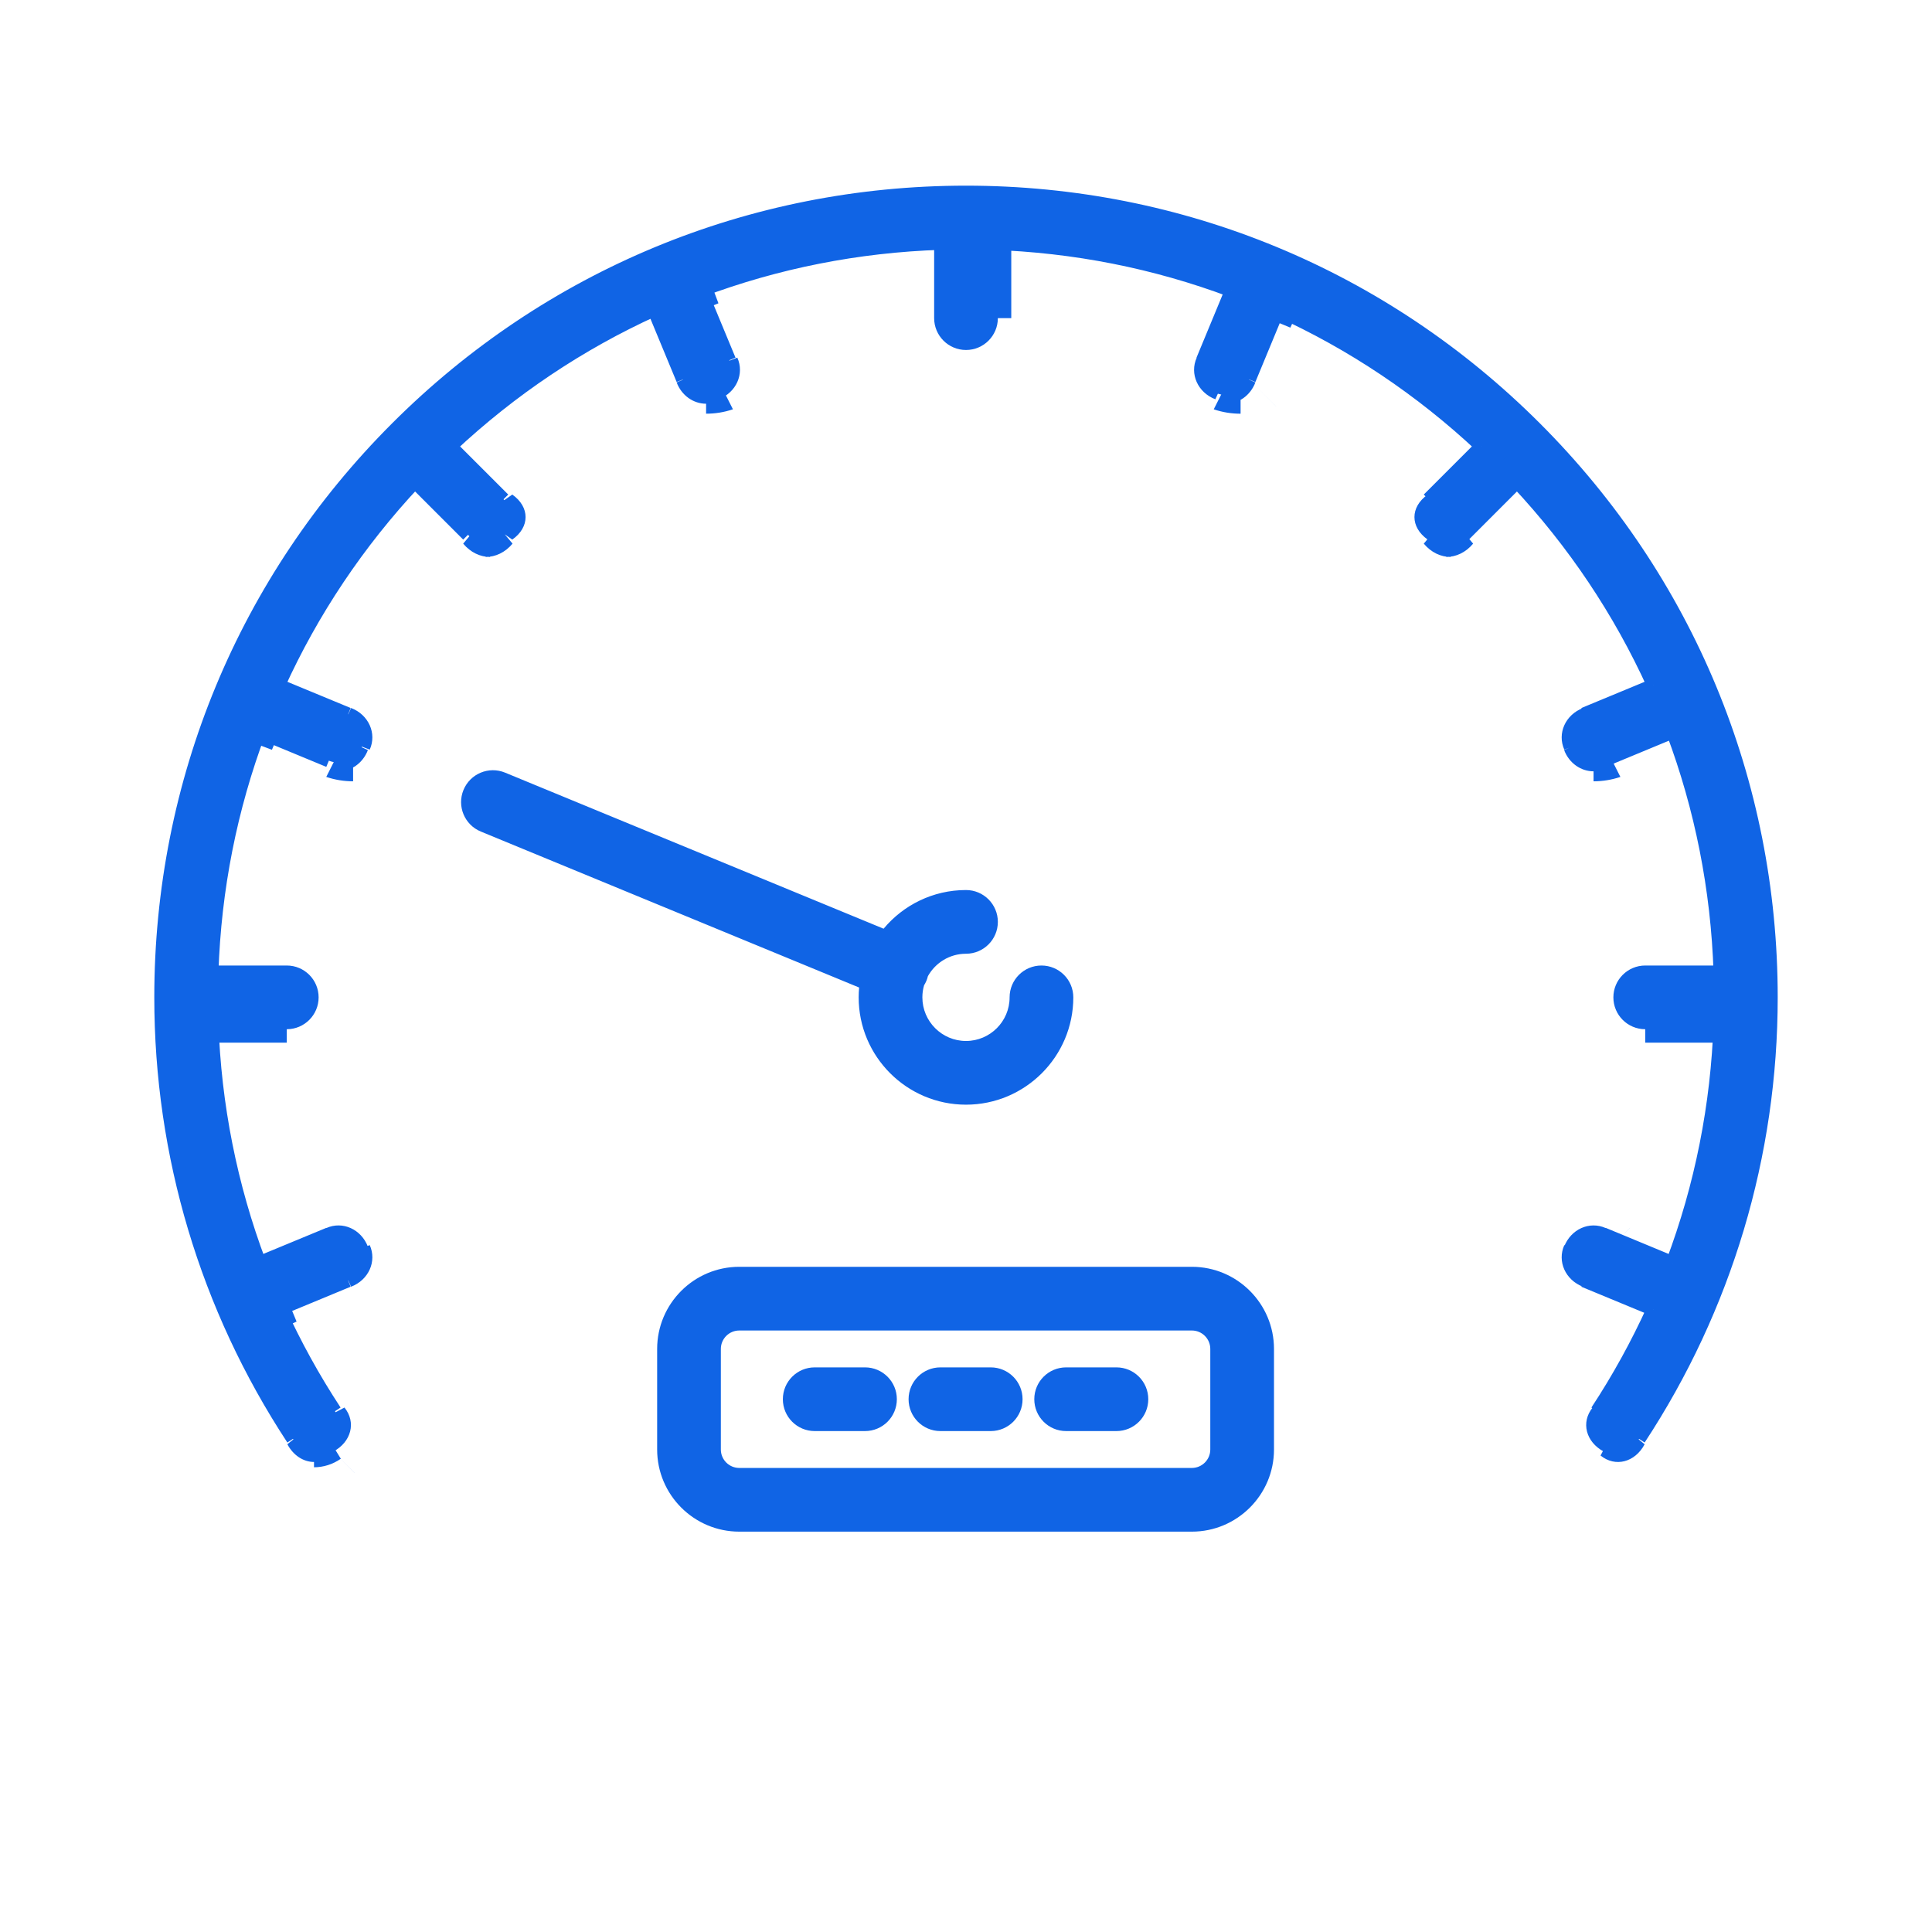 <?xml version="1.0" encoding="utf-8"?>
<svg width="72" height="72" viewBox="0 0 72 72" fill="none" xmlns="http://www.w3.org/2000/svg">
  <defs>
    <filter color-interpolation-filters="sRGB" x="-58" y="-58" width="60" height="60" id="filter_1">
      <feFlood flood-opacity="0" result="BackgroundImageFix_1" />
      <feColorMatrix type="matrix" values="0 0 0 0 0 0 0 0 0 0 0 0 0 0 0 0 0 0 1 0" in="SourceAlpha" />
      <feOffset dx="0" dy="4" />
      <feGaussianBlur stdDeviation="2" />
      <feColorMatrix type="matrix" values="0 0 0 0 0 0 0 0 0 0 0 0 0 0 0 0 0 0 0.251 0" />
      <feBlend mode="normal" in2="BackgroundImageFix_1" result="Shadow_2" />
      <feBlend mode="normal" in="SourceGraphic" in2="Shadow_2" result="Shape_3" />
    </filter>
  </defs>
  <g transform="translate(6 2)">
    <rect width="60" height="60" filter="url(#filter_1)" />
    <g transform="translate(0 5.169)">
      <path d="M14.817 8.215C14.817 10.282 16.499 11.964 18.567 11.964C20.634 11.964 22.316 10.282 22.316 8.215C22.316 7.697 21.897 7.278 21.379 7.278C20.862 7.278 20.442 7.697 20.442 8.215C20.442 9.249 19.601 10.09 18.567 10.09C17.532 10.09 16.691 9.249 16.691 8.215C16.691 8.021 16.721 7.835 16.775 7.659C16.808 7.61 16.837 7.558 16.86 7.502C16.883 7.447 16.899 7.392 16.911 7.336C17.227 6.744 17.85 6.339 18.567 6.339C19.084 6.339 19.504 5.92 19.504 5.402C19.504 4.885 19.084 4.465 18.567 4.465C17.346 4.465 16.259 5.052 15.574 5.958L1.294 0.071C0.816 -0.126 0.268 0.102 0.071 0.58C-0.126 1.059 0.102 1.606 0.58 1.804L14.855 7.689C14.83 7.861 14.817 8.036 14.817 8.215L14.817 8.215Z" fill="#1064E5" fill-rule="evenodd" transform="translate(11.434 21.785)" />
      <path d="M1.64 0.09C1.033 -0.16 0.34 0.129 0.09 0.735C-0.16 1.341 0.129 2.035 0.735 2.285L0.735 2.285L14.834 8.098C14.823 8.218 14.817 8.341 14.817 8.465C14.817 10.67 16.611 12.464 18.817 12.464C21.022 12.464 22.816 10.67 22.816 8.465C22.816 7.809 22.285 7.278 21.629 7.278C20.974 7.278 20.442 7.809 20.442 8.465C20.442 9.361 19.713 10.09 18.817 10.09C17.921 10.09 17.191 9.361 17.191 8.465C17.191 8.308 17.213 8.157 17.255 8.014C17.285 7.965 17.316 7.909 17.341 7.848L17.342 7.847C17.365 7.79 17.383 7.732 17.397 7.675C17.676 7.176 18.208 6.839 18.817 6.839C19.472 6.839 20.004 6.308 20.004 5.652C20.004 4.997 19.472 4.465 18.817 4.465C17.584 4.465 16.48 5.027 15.746 5.906L1.64 0.09L1.64 0.09L1.64 0.09ZM15.105 8.708L15.105 8.708L16.105 7.708L15.105 8.708L15.105 8.708ZM15.38 7.782L15.2 7.708L0.925 1.823L0.925 1.822C0.575 1.678 0.408 1.276 0.552 0.926L0.552 0.925C0.697 0.575 1.098 0.408 1.449 0.552L1.449 0.552L15.729 6.44L15.908 6.513L16.024 6.359C16.664 5.513 17.678 4.965 18.817 4.965C19.196 4.965 19.504 5.273 19.504 5.652C19.504 6.032 19.196 6.339 18.817 6.339C18.004 6.339 17.297 6.798 16.94 7.468L16.924 7.5L16.916 7.535C16.907 7.577 16.895 7.617 16.879 7.656L16.879 7.657C16.864 7.694 16.843 7.731 16.816 7.772L16.797 7.801L16.787 7.835C16.725 8.034 16.691 8.246 16.691 8.465C16.691 9.637 17.644 10.59 18.817 10.59C19.989 10.59 20.942 9.637 20.942 8.465C20.942 8.085 21.25 7.778 21.629 7.778C22.009 7.778 22.316 8.085 22.316 8.465C22.316 10.394 20.746 11.964 18.817 11.964C16.887 11.964 15.317 10.394 15.317 8.465C15.317 8.299 15.329 8.135 15.352 7.974L15.38 7.782L15.38 7.782ZM16.729 6.209L15.729 7.208L16.729 6.208L16.729 6.209L16.729 6.209Z" fill="#1064E5" fill-rule="evenodd" transform="translate(11.183 21.535)" />
      <path d="M51.213 8.787C45.547 3.121 38.013 0 30 0C21.987 0 14.453 3.121 8.787 8.787C3.12 14.453 0 21.987 0 30C0 35.868 1.701 41.557 4.918 46.452C5.098 46.726 5.397 46.875 5.702 46.875C5.878 46.875 6.057 46.825 6.215 46.721C6.648 46.437 6.768 45.855 6.484 45.423C5.683 44.205 4.984 42.935 4.388 41.623L6.972 40.552C7.45 40.354 7.678 39.806 7.48 39.328C7.281 38.85 6.733 38.623 6.255 38.821L3.669 39.892C2.595 37.039 1.992 34.02 1.89 30.937L4.687 30.937C5.204 30.937 5.624 30.517 5.624 30C5.624 29.482 5.204 29.063 4.687 29.063L1.891 29.063C1.992 25.958 2.594 22.941 3.659 20.103L6.255 21.179C6.372 21.227 6.494 21.25 6.614 21.25C6.981 21.25 7.33 21.032 7.48 20.672C7.678 20.194 7.45 19.645 6.972 19.447L4.376 18.372C5.629 15.613 7.337 13.053 9.461 10.786L11.438 12.763C11.621 12.946 11.861 13.038 12.101 13.038C12.341 13.038 12.581 12.946 12.764 12.763C13.13 12.398 13.13 11.804 12.764 11.438L10.787 9.461C13.053 7.337 15.613 5.629 18.372 4.376L19.448 6.972C19.597 7.333 19.946 7.551 20.314 7.551C20.433 7.551 20.555 7.528 20.672 7.479C21.15 7.281 21.377 6.733 21.179 6.255L20.104 3.658C22.941 2.594 25.958 1.992 29.063 1.891L29.063 4.687C29.063 5.204 29.483 5.624 30 5.624C30.518 5.624 30.937 5.204 30.937 4.687L30.937 1.891C34.042 1.992 37.059 2.594 39.897 3.659L38.821 6.255C38.623 6.733 38.85 7.281 39.328 7.48C39.446 7.528 39.567 7.551 39.687 7.551C40.054 7.551 40.403 7.333 40.553 6.973L41.628 4.376C44.388 5.63 46.947 7.337 49.214 9.462L47.236 11.439C46.87 11.805 46.87 12.398 47.236 12.764C47.419 12.947 47.659 13.038 47.899 13.038C48.139 13.038 48.379 12.947 48.562 12.764L50.539 10.787C52.663 13.053 54.371 15.613 55.624 18.372L53.028 19.448C52.55 19.646 52.323 20.194 52.521 20.672C52.67 21.033 53.019 21.25 53.387 21.25C53.506 21.25 53.628 21.228 53.745 21.179L56.342 20.103C57.406 22.941 58.008 25.958 58.109 29.063L55.313 29.063C54.796 29.063 54.376 29.483 54.376 30C54.376 30.517 54.796 30.937 55.313 30.937L58.11 30.937C58.008 34.02 57.405 37.039 56.331 39.893L53.745 38.821C53.267 38.623 52.719 38.85 52.521 39.328C52.322 39.806 52.55 40.355 53.028 40.553L55.613 41.623C55.016 42.935 54.317 44.206 53.516 45.423C53.232 45.856 53.352 46.437 53.785 46.721C54.217 47.005 54.798 46.885 55.083 46.453C58.3 41.557 60 35.868 60 30C60 21.987 56.879 14.453 51.213 8.787L51.213 8.787Z" fill="#1064E5" fill-rule="evenodd" />
      <path d="M5.959 46.702L4.959 47.702L4.959 47.702L5.959 46.702L5.959 46.702ZM6.465 46.971L7.464 47.971L7.465 47.97L6.465 46.971L6.465 46.971ZM6.734 46.536L7.734 45.536L7.734 45.536L6.734 46.536L6.734 46.536ZM5.303 42.333L5.017 41.642L4.303 41.938L4.623 42.642L5.303 42.333L5.303 42.333ZM7.222 40.802L8.222 41.802L8.222 41.802L7.222 40.802L7.222 40.802ZM8.499 39.578L7.499 40.577L7.499 40.578L8.499 39.578L8.499 39.578ZM7.41 39.84L6.41 38.84L6.41 38.84L7.41 39.84L7.41 39.84ZM4.394 40.142L3.685 40.41L3.961 41.142L4.685 40.843L4.394 40.142L4.394 40.142ZM2.882 31.905L2.882 30.937L1.882 30.937L1.915 31.937L2.882 31.905L2.882 31.905ZM2.883 29.336L1.915 29.305L1.883 30.305L2.883 30.305L2.883 29.336L2.883 29.336ZM4.384 21.023L4.675 20.323L3.95 20.023L3.675 20.757L4.384 21.023L4.384 21.023ZM6.505 22.198L7.505 21.198L7.505 21.198L6.505 22.198L6.505 22.198ZM7.73 20.922L8.73 21.922L8.73 21.922L7.73 20.922L7.73 20.922ZM7.222 20.466L8.222 19.466L8.222 19.466L7.222 20.466L7.222 20.466ZM5.291 18.828L4.611 18.518L4.291 19.222L5.005 19.518L5.291 18.828L5.291 18.828ZM10.037 11.677L10.529 11.185L10.021 10.677L9.529 11.201L10.037 11.677L10.037 11.677ZM11.688 13.837L12.688 12.837L12.688 12.837L11.688 13.837L11.688 13.837ZM13.837 13.837L12.837 12.837L12.837 12.837L13.837 13.837L13.837 13.837ZM13.837 11.688L12.837 12.688L12.837 12.688L13.837 11.688L13.837 11.688ZM11.677 10.037L11.202 9.529L10.677 10.021L11.185 10.529L11.677 10.037L11.677 10.037ZM18.828 5.291L19.519 5.005L19.223 4.291L18.519 4.611L18.828 5.291L18.828 5.291ZM19.698 8.127L20.698 7.127L20.698 7.127L19.698 8.127L19.698 8.127ZM21.826 8.498L20.826 7.498L20.826 7.498L21.826 8.498L21.826 8.498ZM22.198 6.505L21.198 7.505L21.198 7.505L22.198 6.505L22.198 6.505ZM21.024 4.384L20.758 3.674L20.024 3.95L20.323 4.674L21.024 4.384L21.024 4.384ZM29.337 2.883L30.305 2.883L30.305 1.883L29.305 1.915L29.337 2.883L29.337 2.883ZM31.906 2.883L31.937 1.915L30.937 1.883L30.937 2.883L31.906 2.883L31.906 2.883ZM40.147 4.384L40.847 4.675L41.147 3.95L40.413 3.675L40.147 4.384L40.147 4.384ZM39.071 6.505L40.071 7.505L40.071 7.505L39.071 6.505L39.071 6.505ZM39.578 8.499L40.578 7.499L40.577 7.499L39.578 8.499L39.578 8.499ZM40.803 7.223L41.803 8.223L41.803 8.222L40.803 7.223L40.803 7.223ZM42.338 5.291L42.647 4.611L41.943 4.291L41.647 5.005L42.338 5.291L42.338 5.291ZM49.464 10.037L49.956 10.529L50.464 10.021L49.939 9.529L49.464 10.037L49.464 10.037ZM47.486 11.689L48.486 12.689L48.486 12.689L47.486 11.689L47.486 11.689ZM47.486 13.837L48.486 12.837L48.486 12.837L47.486 13.837L47.486 13.837ZM49.635 13.837L48.635 12.837L48.635 12.837L49.635 13.837L49.635 13.837ZM51.104 11.677L51.612 11.202L51.12 10.677L50.612 11.185L51.104 11.677L51.104 11.677ZM55.874 18.828L56.16 19.519L56.874 19.223L56.555 18.519L55.874 18.828L55.874 18.828ZM54.182 20.467L53.182 19.467L53.182 19.467L54.182 20.467L54.182 20.467ZM52.771 21.826L53.771 20.827L53.771 20.826L52.771 21.826L52.771 21.826ZM54.899 22.198L53.899 21.198L53.899 21.198L54.899 22.198L54.899 22.198ZM56.786 21.023L57.496 20.757L57.221 20.023L56.496 20.323L56.786 21.023L56.786 21.023ZM58.359 29.336L58.359 30.305L59.359 30.305L59.327 29.305L58.359 29.336L58.359 29.336ZM58.36 31.905L59.327 31.937L59.36 30.937L58.36 30.937L58.36 31.905L58.36 31.905ZM56.776 40.143L56.486 40.843L57.21 41.143L57.486 40.41L56.776 40.143L56.776 40.143ZM53.995 39.84L54.995 38.84L54.993 38.84L53.995 39.84L53.995 39.84ZM53.54 40.483L52.54 39.483L52.54 39.483L53.54 40.483L53.54 40.483ZM54.182 40.803L53.182 41.803L53.182 41.803L54.182 40.803L54.182 40.803ZM55.863 42.333L56.542 42.642L56.863 41.938L56.148 41.642L55.863 42.333L55.863 42.333ZM53.766 45.673L54.766 46.673L54.766 46.673L53.766 45.673L53.766 45.673ZM54.898 46.971L53.898 47.971L53.898 47.971L54.898 46.971L54.898 46.971ZM55.333 46.703L56.333 47.703L56.333 47.703L55.333 46.703L55.333 46.703ZM60.25 30.25L61.25 30.25L61.25 30.25L60.25 30.25L60.25 30.25ZM51.64 8.86C45.927 3.147 38.33 0 30.25 0L30.25 0.5C38.197 0.5 45.667 3.594 51.286 9.214L51.64 8.86L51.64 8.86ZM30.25 0C22.17 0 14.573 3.147 8.86 8.86L9.214 9.214C14.833 3.594 22.303 0.5 30.25 0.5L30.25 0L30.25 0ZM8.86 8.86C3.147 14.573 0 22.17 0 30.25L0.5 30.25C0.5 22.303 3.594 14.833 9.214 9.214L8.86 8.86L8.86 8.86ZM0 30.25C0 36.167 1.715 41.903 4.959 46.84L5.377 46.565C2.186 41.711 0.5 36.069 0.5 30.25L0 30.25L0 30.25ZM4.959 46.904C5.189 47.333 5.57 47.565 5.959 47.565L5.959 46.947C5.733 46.947 5.512 46.813 5.38 46.565L4.959 46.904L4.959 46.904ZM5.952 47.762C6.296 47.762 6.644 47.658 6.952 47.444L6.53 46.762C6.351 46.887 6.15 46.946 5.952 46.946L5.952 47.762L5.952 47.762ZM6.667 47.18C7.344 46.819 7.532 46.084 7.087 45.536L6.571 45.81C6.828 46.127 6.72 46.553 6.328 46.762L6.667 47.18L6.667 47.18ZM6.943 45.536C6.149 44.329 5.457 43.07 4.865 41.77L4.41 41.977C5.012 43.3 5.717 44.582 6.525 45.81L6.943 45.536L6.943 45.536ZM4.733 42.104L7.318 41.033L7.127 40.571L4.542 41.642L4.733 42.104L4.733 42.104ZM7.334 41.033C7.989 40.782 8.3 40.088 8.029 39.482L7.529 39.674C7.686 40.024 7.506 40.426 7.127 40.571L7.334 41.033L7.334 41.033ZM7.961 39.542C7.71 38.887 7.015 38.576 6.41 38.847L6.601 39.347C6.951 39.19 7.353 39.37 7.499 39.749L7.961 39.542L7.961 39.542ZM6.41 38.84L3.823 39.911L4.014 40.373L6.601 39.302L6.41 38.84L6.41 38.84ZM4.153 40.054C3.088 37.227 2.491 34.234 2.39 31.179L1.89 31.195C1.993 34.305 2.601 37.352 3.685 40.23L4.153 40.054L4.153 40.054ZM2.14 31.937L4.937 31.937L4.937 30.937L2.14 30.937L2.14 31.937L2.14 31.937ZM4.937 31.437C5.593 31.437 6.124 30.905 6.124 30.25L5.624 30.25C5.624 30.629 5.316 30.937 4.937 30.937L4.937 31.437L4.937 31.437ZM6.124 30.25C6.124 29.594 5.593 29.063 4.937 29.063L4.937 29.563C5.316 29.563 5.624 29.87 5.624 30.25L6.124 30.25L6.124 30.25ZM4.937 29.063L2.141 29.063L2.141 30.063L4.937 30.063L4.937 29.063L4.937 29.063ZM2.391 29.321C2.491 26.243 3.088 23.253 4.143 20.441L3.675 20.265C2.6 23.128 1.993 26.173 1.891 29.305L2.391 29.321L2.391 29.321ZM3.813 20.584L6.41 21.66L6.601 21.198L4.004 20.122L3.813 20.584L3.813 20.584ZM6.409 22.034C6.736 22.145 7.075 22.198 7.409 22.198L7.409 21.293C7.217 21.293 7.021 21.262 6.831 21.198L6.409 22.034L6.409 22.034ZM6.864 21.826C7.329 21.826 7.771 21.528 7.961 21.033L7.499 20.826C7.389 21.112 7.134 21.285 6.864 21.285L6.864 21.826L6.864 21.826ZM8.029 21.017C8.3 20.412 7.989 19.717 7.334 19.466L7.127 19.928C7.506 20.074 7.686 20.476 7.529 20.826L8.029 21.017L8.029 21.017ZM7.318 19.466L4.721 18.391L4.53 18.853L7.127 19.928L7.318 19.466L7.318 19.466ZM4.853 18.725C6.096 15.991 7.788 13.454 9.894 11.207L9.529 10.865C7.386 13.152 5.663 15.734 4.398 18.518L4.853 18.725L4.853 18.725ZM9.535 11.213L11.512 13.19L11.865 12.837L9.888 10.86L9.535 11.213L9.535 11.213ZM11.512 13.341C11.788 13.671 12.15 13.837 12.512 13.837L12.512 13.124C12.302 13.124 12.093 13.028 11.933 12.837L11.512 13.341L11.512 13.341ZM12.351 13.837C12.713 13.837 13.075 13.671 13.351 13.341L12.93 12.837C12.77 13.028 12.561 13.124 12.351 13.124L12.351 13.837L12.351 13.837ZM13.341 13.19C14.002 12.727 14.002 11.975 13.341 11.512L12.837 11.865C13.22 12.133 13.22 12.568 12.837 12.837L13.341 13.19L13.341 13.19ZM13.191 11.512L11.213 9.535L10.86 9.888L12.837 11.865L13.191 11.512L13.191 11.512ZM11.207 9.894C13.455 7.788 15.991 6.096 18.725 4.853L18.519 4.398C15.734 5.663 13.152 7.386 10.866 9.529L11.207 9.894L11.207 9.894ZM18.391 4.721L19.467 7.318L19.929 7.127L18.853 4.53L18.391 4.721L18.391 4.721ZM19.467 7.334C19.656 7.829 20.098 8.127 20.564 8.127L20.564 7.586C20.294 7.586 20.038 7.412 19.929 7.127L19.467 7.334L19.467 7.334ZM20.564 8.498C20.898 8.498 21.237 8.446 21.564 8.334L21.142 7.498C20.952 7.563 20.756 7.593 20.564 7.593L20.564 8.498L20.564 8.498ZM21.033 7.96C21.688 7.709 22 7.015 21.728 6.409L21.229 6.601C21.386 6.951 21.205 7.353 20.826 7.498L21.033 7.96L21.033 7.96ZM21.66 6.409L20.584 3.813L20.122 4.004L21.198 6.601L21.66 6.409L21.66 6.409ZM20.441 4.143C23.253 3.088 26.244 2.491 29.321 2.391L29.305 1.891C26.173 1.993 23.129 2.6 20.266 3.674L20.441 4.143L20.441 4.143ZM29.063 2.141L29.063 4.937L30.063 4.937L30.063 2.141L29.063 2.141L29.063 2.141ZM29.063 4.937C29.063 5.592 29.595 6.124 30.25 6.124L30.25 5.624C29.871 5.624 29.563 5.316 29.563 4.937L29.063 4.937L29.063 4.937ZM30.25 6.124C30.906 6.124 31.437 5.592 31.437 4.937L30.937 4.937C30.937 5.316 30.63 5.624 30.25 5.624L30.25 6.124L30.25 6.124ZM31.937 4.937L31.937 2.141L30.937 2.141L30.937 4.937L31.937 4.937L31.937 4.937ZM31.179 2.391C34.257 2.491 37.247 3.088 40.059 4.143L40.235 3.675C37.371 2.6 34.327 1.993 31.195 1.891L31.179 2.391L31.179 2.391ZM39.916 3.813L38.84 6.41L39.302 6.601L40.378 4.004L39.916 3.813L39.916 3.813ZM38.848 6.41C38.576 7.015 38.888 7.71 39.543 7.961L39.75 7.499C39.37 7.353 39.19 6.951 39.347 6.601L38.848 6.41L38.848 6.41ZM39.483 8.335C39.809 8.446 40.149 8.499 40.483 8.499L40.483 7.594C40.29 7.594 40.095 7.563 39.904 7.499L39.483 8.335L39.483 8.335ZM39.937 8.127C40.402 8.127 40.844 7.829 41.034 7.334L40.572 7.127C40.462 7.413 40.207 7.586 39.937 7.586L39.937 8.127L39.937 8.127ZM41.034 7.318L42.109 4.722L41.647 4.53L40.572 7.127L41.034 7.318L41.034 7.318ZM41.775 4.854C44.509 6.096 47.046 7.788 49.293 9.894L49.635 9.529C47.348 7.386 44.766 5.663 41.982 4.398L41.775 4.854L41.775 4.854ZM49.287 9.535L47.31 11.512L47.663 11.865L49.64 9.888L49.287 9.535L49.287 9.535ZM47.458 11.512C46.797 11.975 46.797 12.727 47.458 13.191L47.962 12.837C47.579 12.569 47.579 12.134 47.962 11.865L47.458 11.512L47.458 11.512ZM47.31 13.341C47.586 13.672 47.948 13.837 48.31 13.837L48.31 13.124C48.1 13.124 47.891 13.028 47.731 12.837L47.31 13.341L47.31 13.341ZM48.149 13.837C48.511 13.837 48.873 13.672 49.149 13.341L48.728 12.837C48.568 13.028 48.359 13.124 48.149 13.124L48.149 13.837L48.149 13.837ZM48.989 13.191L50.966 11.213L50.612 10.86L48.635 12.837L48.989 13.191L48.989 13.191ZM50.606 11.207C52.712 13.455 54.404 15.991 55.647 18.725L56.102 18.519C54.837 15.734 53.114 13.152 50.971 10.866L50.606 11.207L50.606 11.207ZM55.779 18.391L53.182 19.467L53.373 19.929L55.97 18.853L55.779 18.391L55.779 18.391ZM53.242 19.467C52.587 19.718 52.276 20.412 52.547 21.018L53.047 20.826C52.89 20.476 53.07 20.074 53.449 19.929L53.242 19.467L53.242 19.467ZM52.54 21.033C52.729 21.528 53.172 21.826 53.637 21.826L53.637 21.285C53.367 21.285 53.111 21.112 53.002 20.826L52.54 21.033L52.54 21.033ZM53.637 22.198C53.971 22.198 54.31 22.145 54.637 22.034L54.215 21.198C54.025 21.263 53.829 21.293 53.637 21.293L53.637 22.198L53.637 22.198ZM54.091 21.66L56.687 20.584L56.496 20.122L53.899 21.198L54.091 21.66L54.091 21.66ZM56.358 20.441C57.412 23.253 58.009 26.244 58.109 29.321L58.609 29.305C58.507 26.173 57.9 23.129 56.826 20.266L56.358 20.441L56.358 20.441ZM58.359 29.063L55.563 29.063L55.563 30.063L58.359 30.063L58.359 29.063L58.359 29.063ZM55.563 29.063C54.908 29.063 54.376 29.595 54.376 30.25L54.876 30.25C54.876 29.871 55.184 29.563 55.563 29.563L55.563 29.063L55.563 29.063ZM54.376 30.25C54.376 30.906 54.908 31.437 55.563 31.437L55.563 30.937C55.184 30.937 54.876 30.629 54.876 30.25L54.376 30.25L54.376 30.25ZM55.563 31.937L58.36 31.937L58.36 30.937L55.563 30.937L55.563 31.937L55.563 31.937ZM58.11 31.179C58.009 34.235 57.412 37.227 56.347 40.055L56.816 40.231C57.899 37.352 58.507 34.306 58.61 31.195L58.11 31.179L58.11 31.179ZM56.677 39.912L54.091 38.84L53.899 39.302L56.486 40.374L56.677 39.912L56.677 39.912ZM54.09 38.847C53.485 38.577 52.791 38.887 52.54 39.543L53.002 39.75C53.147 39.37 53.549 39.191 53.899 39.347L54.09 38.847L54.09 38.847ZM52.547 39.483C52.276 40.088 52.587 40.783 53.242 41.034L53.449 40.572C53.07 40.426 52.89 40.025 53.047 39.674L52.547 39.483L52.547 39.483ZM53.182 41.034L55.767 42.104L55.958 41.642L53.373 40.572L53.182 41.034L53.182 41.034ZM55.635 41.77C55.043 43.07 54.351 44.329 53.557 45.536L53.975 45.811C54.783 44.582 55.488 43.3 56.09 41.977L55.635 41.77L55.635 41.77ZM53.603 45.536C53.159 46.084 53.347 46.82 54.023 47.18L54.362 46.762C53.971 46.554 53.862 46.128 54.119 45.811L53.603 45.536L53.603 45.536ZM53.898 47.324C54.445 47.769 55.181 47.581 55.541 46.904L55.124 46.565C54.915 46.957 54.489 47.066 54.172 46.808L53.898 47.324L53.898 47.324ZM55.541 46.84C58.785 41.904 60.5 36.167 60.5 30.25L60 30.25C60 36.069 58.314 41.711 55.124 46.565L55.541 46.84L55.541 46.84ZM60.5 30.25C60.5 22.17 57.353 14.573 51.64 8.86L51.286 9.214C56.906 14.833 60 22.303 60 30.25L60.5 30.25L60.5 30.25Z" fill="#1064E5" transform="translate(-0.25 -0.25)" />
      <path d="M19.677 0L2.811 0C1.261 0 0 1.261 0 2.811L0 6.559C0 8.109 1.261 9.37 2.811 9.37L19.677 9.37C21.227 9.37 22.488 8.109 22.488 6.559L22.488 2.811C22.488 1.261 21.227 0 19.677 0L19.677 0ZM20.614 6.559C20.614 7.076 20.194 7.496 19.677 7.496L2.811 7.496C2.294 7.496 1.874 7.076 1.874 6.559L1.874 2.811C1.874 2.294 2.294 1.874 2.811 1.874L19.677 1.874C20.194 1.874 20.614 2.294 20.614 2.811L20.614 6.559L20.614 6.559Z" fill="#1064E5" fill-rule="evenodd" transform="translate(18.74 40.291)" />
      <path d="M3.061 0C1.373 0 0 1.373 0 3.061L0 6.809C0 8.497 1.373 9.87 3.061 9.87L19.927 9.87C21.615 9.87 22.988 8.497 22.988 6.809L22.988 3.061C22.988 1.373 21.615 0 19.927 0L3.061 0L3.061 0ZM0.5 3.061C0.5 1.649 1.649 0.5 3.061 0.5L19.927 0.5C21.339 0.5 22.488 1.649 22.488 3.061L22.488 6.809C22.488 8.221 21.339 9.37 19.927 9.37L3.061 9.37C1.649 9.37 0.5 8.221 0.5 6.809L0.5 3.061L0.5 3.061ZM3.061 1.874C2.406 1.874 1.874 2.406 1.874 3.061L1.874 6.809C1.874 7.464 2.406 7.996 3.061 7.996L19.927 7.996C20.582 7.996 21.114 7.464 21.114 6.809L21.114 3.061C21.114 2.406 20.582 1.874 19.927 1.874L3.061 1.874L3.061 1.874ZM2.374 3.061C2.374 2.682 2.682 2.374 3.061 2.374L19.927 2.374C20.306 2.374 20.614 2.682 20.614 3.061L20.614 6.809C20.614 7.188 20.306 7.496 19.927 7.496L3.061 7.496C2.682 7.496 2.374 7.188 2.374 6.809L2.374 3.061L2.374 3.061Z" fill="#1064E5" fill-rule="evenodd" transform="translate(18.49 40.041)" />
      <path d="M2.811 0L0.937 0C0.42 0 0 0.42 0 0.937C0 1.454 0.42 1.874 0.937 1.874L2.811 1.874C3.328 1.874 3.748 1.454 3.748 0.937C3.748 0.42 3.328 0 2.811 0L2.811 0Z" fill="#1064E5" fill-rule="evenodd" transform="translate(28.11 44.039)" />
      <path d="M1.187 0C0.531 0 0 0.531 0 1.187C0 1.843 0.531 2.374 1.187 2.374L3.061 2.374C3.717 2.374 4.248 1.843 4.248 1.187C4.248 0.531 3.717 0 3.061 0L1.187 0L1.187 0ZM0.5 1.187C0.5 0.808 0.808 0.5 1.187 0.5L3.061 0.5C3.44 0.5 3.748 0.808 3.748 1.187C3.748 1.566 3.44 1.874 3.061 1.874L1.187 1.874C0.808 1.874 0.5 1.566 0.5 1.187L0.5 1.187Z" fill="#1064E5" fill-rule="evenodd" transform="translate(27.86 43.789)" />
      <path d="M2.811 0L0.937 0C0.42 0 0 0.42 0 0.937C0 1.454 0.42 1.874 0.937 1.874L2.811 1.874C3.328 1.874 3.748 1.454 3.748 0.937C3.748 0.42 3.328 0 2.811 0L2.811 0Z" fill="#1064E5" fill-rule="evenodd" transform="translate(23.425 44.039)" />
      <path d="M1.187 0C0.531 0 0 0.531 0 1.187C0 1.843 0.531 2.374 1.187 2.374L3.061 2.374C3.717 2.374 4.248 1.843 4.248 1.187C4.248 0.531 3.717 0 3.061 0L1.187 0L1.187 0ZM0.5 1.187C0.5 0.808 0.808 0.5 1.187 0.5L3.061 0.5C3.44 0.5 3.748 0.808 3.748 1.187C3.748 1.566 3.44 1.874 3.061 1.874L1.187 1.874C0.808 1.874 0.5 1.566 0.5 1.187L0.5 1.187Z" fill="#1064E5" fill-rule="evenodd" transform="translate(23.175 43.789)" />
      <path d="M2.811 0L0.937 0C0.42 0 0 0.42 0 0.937C0 1.454 0.42 1.874 0.937 1.874L2.811 1.874C3.329 1.874 3.748 1.454 3.748 0.937C3.748 0.42 3.329 0 2.811 0L2.811 0Z" fill="#1064E5" fill-rule="evenodd" transform="translate(32.795 44.039)" />
      <path d="M1.187 0C0.531 0 0 0.531 0 1.187C0 1.843 0.531 2.374 1.187 2.374L3.061 2.374C3.717 2.374 4.248 1.843 4.248 1.187C4.248 0.531 3.717 0 3.061 0L1.187 0L1.187 0ZM0.5 1.187C0.5 0.808 0.808 0.5 1.187 0.5L3.061 0.5C3.44 0.5 3.748 0.808 3.748 1.187C3.748 1.566 3.44 1.874 3.061 1.874L1.187 1.874C0.808 1.874 0.5 1.566 0.5 1.187L0.5 1.187Z" fill="#1064E5" fill-rule="evenodd" transform="translate(32.545 43.789)" />
    </g>
  </g>
</svg>